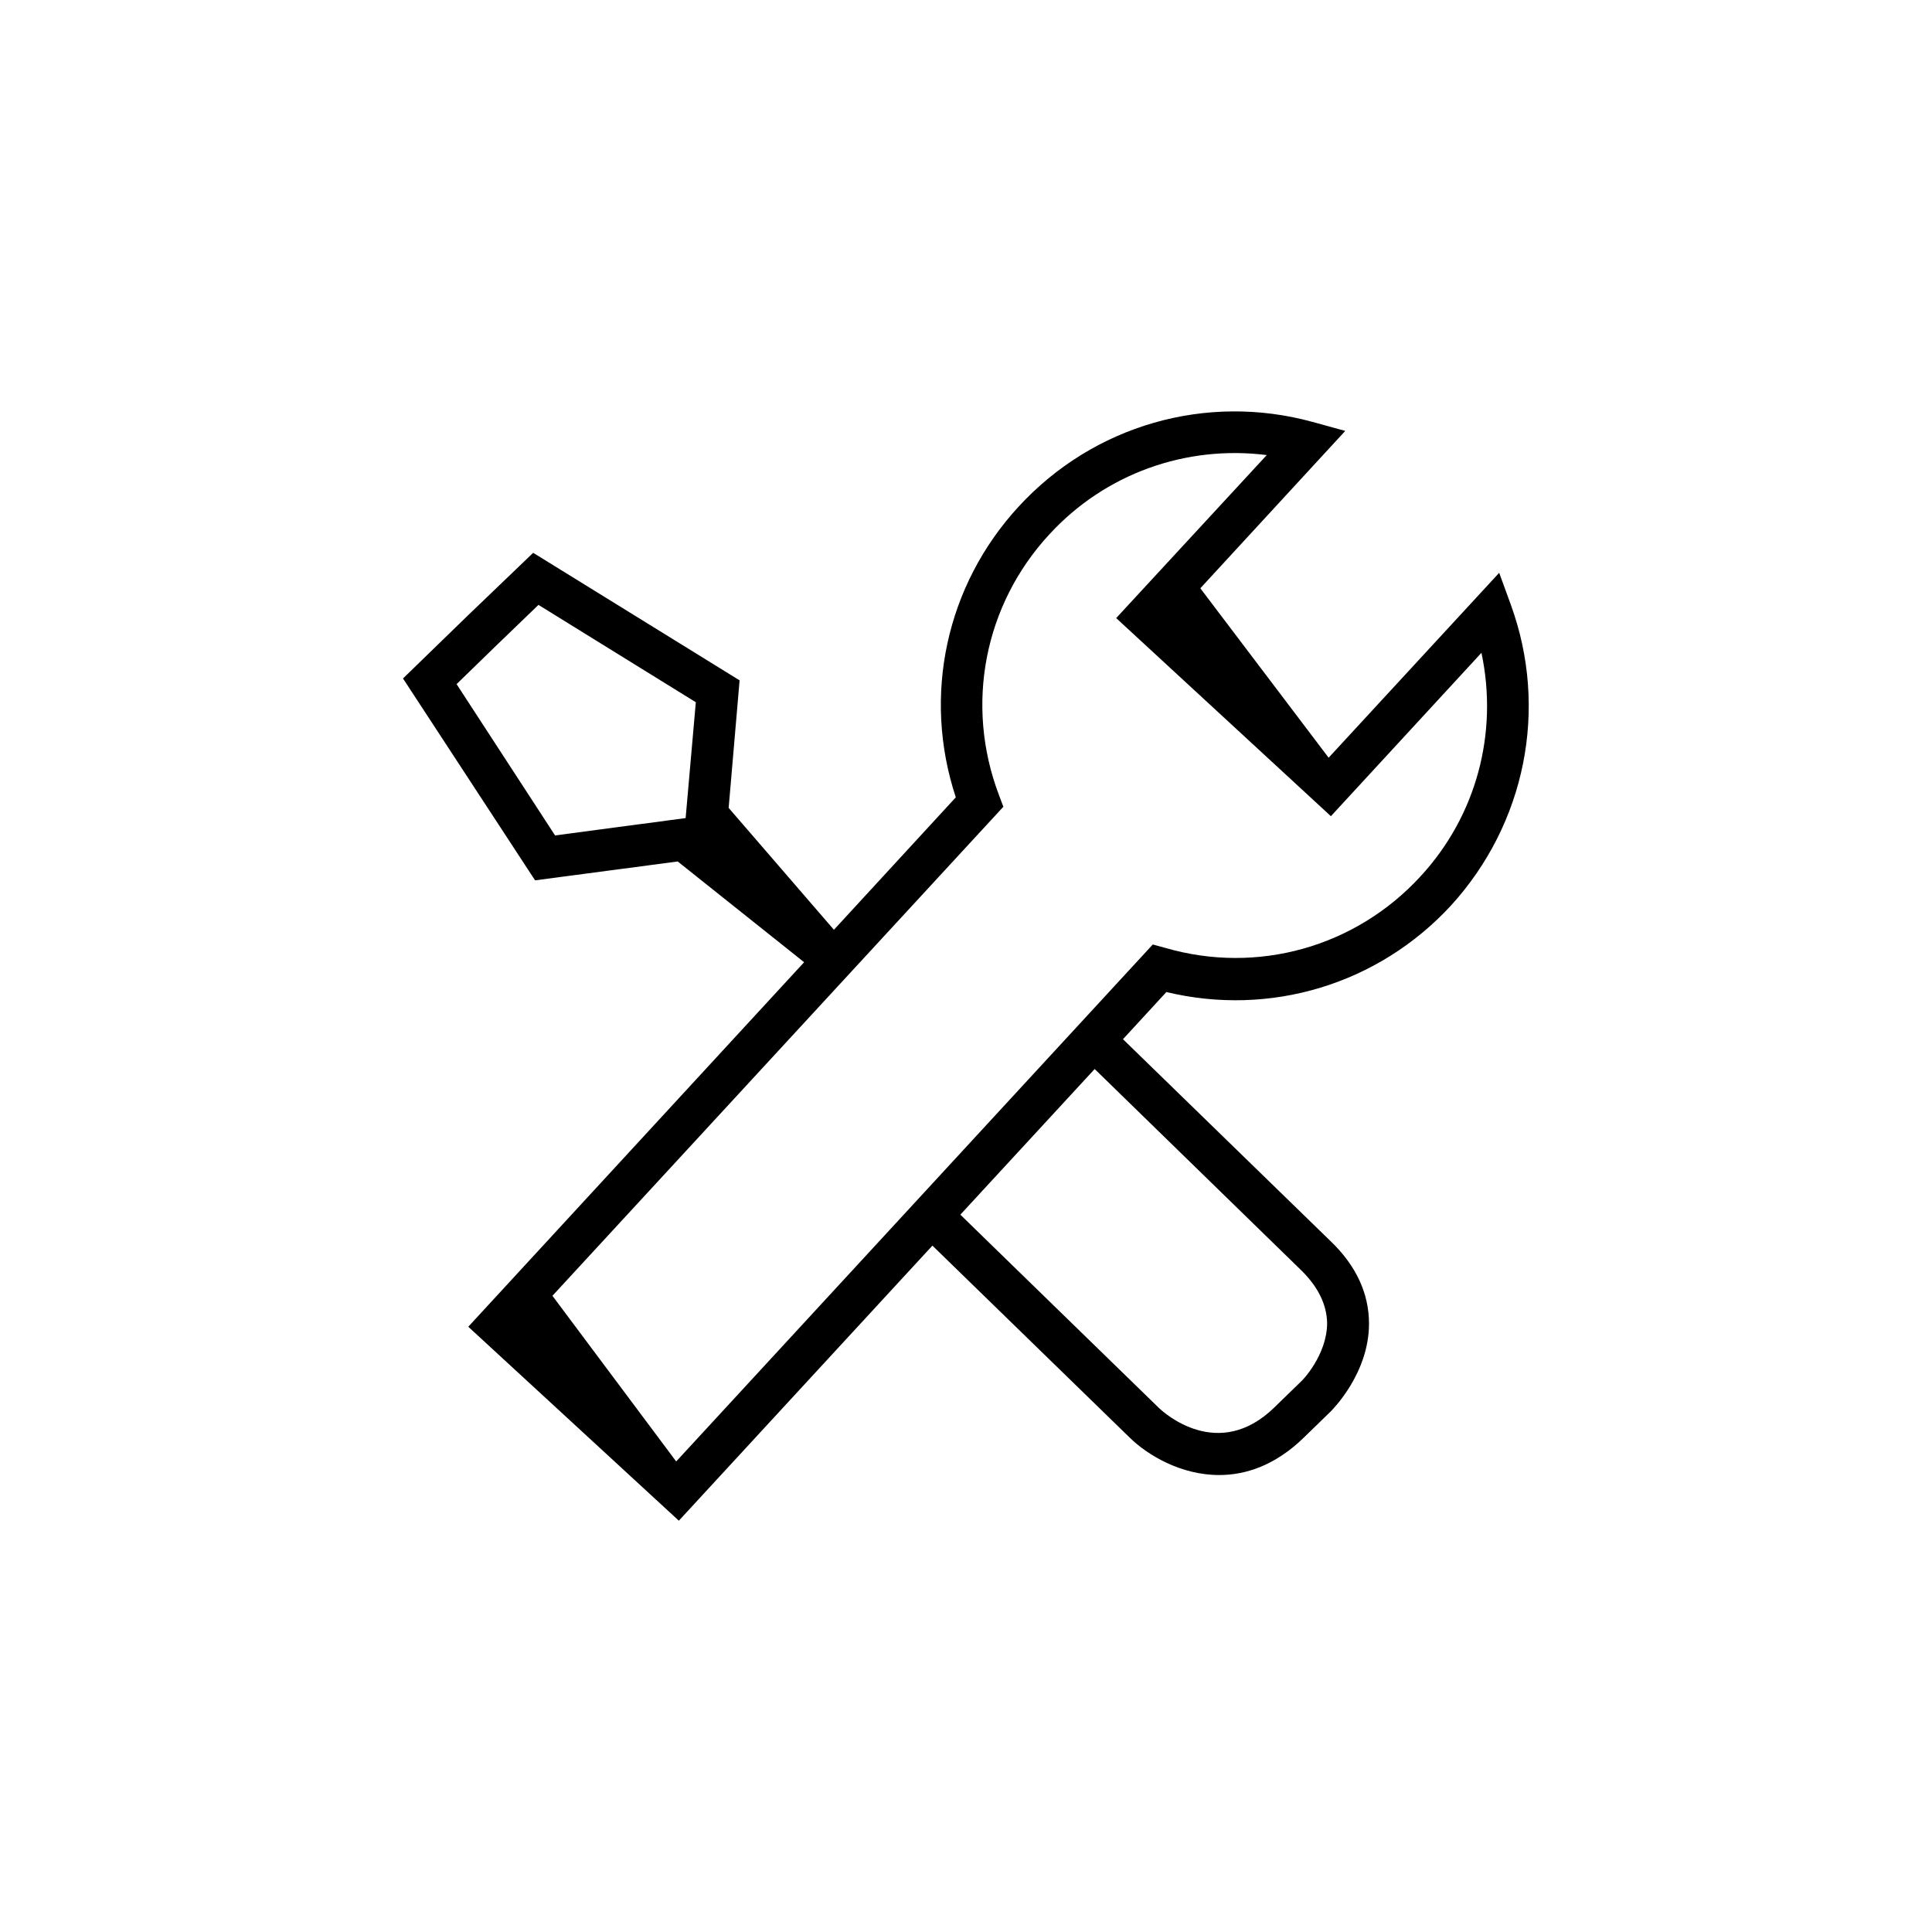 <svg xmlns="http://www.w3.org/2000/svg" viewBox="0 0 512 512"><path d="M400.4 160.3l-3.1-8.5-45.2 49-34-44.9 38.4-41.7-8.7-2.4c-28.2-7.7-58 .9-77.8 22.4-19.3 20.9-25.6 50.2-16.7 77.1L221 246.4l-27.9-32.3 2.9-33.8-54.7-33.8-17.2 16.5-17.3 16.8 35 53.5 37.8-5 33.5 26.7-89 96.6 55.8 51.4 67.2-72.9 52.3 50.9c4.7 4.6 13.5 9.9 23.7 9.9 7.1 0 14.9-2.6 22.4-9.9l7.1-6.9c.4-.4 10.2-10.1 10.2-23.3 0-8-3.4-15.4-10.2-21.9l-55-53.5 11.5-12.5c27.5 6.6 56.1-2 75.4-22.9 19.8-21.7 25.9-52.2 15.9-79.7zm-279.4 21l10.7-10.4 11-10.6 41.7 25.8-2.7 30.7-34.6 4.6-26.1-40.1zm223.8 155.3c4.5 4.4 6.8 9.1 6.9 14 0 8.6-6.8 15.5-6.9 15.5l-7.1 6.9c-14.8 14.4-29.2 1.5-30.7 0l-52.5-51.1 35.6-38.6 54.7 53.3zm31.6-104.3c-17.2 18.7-43.2 26-67.6 18.9l-3.3-.9-126.3 137-32.8-43.9 119.5-129.6-1.2-3.2c-9-23.8-3.9-50.3 13.4-69 14.8-16.1 36.2-23.7 57.6-21l-39.9 43.2 56.9 52.5 39.9-43.3c4.5 21.2-1.3 43.2-16.2 59.3z"/></svg>